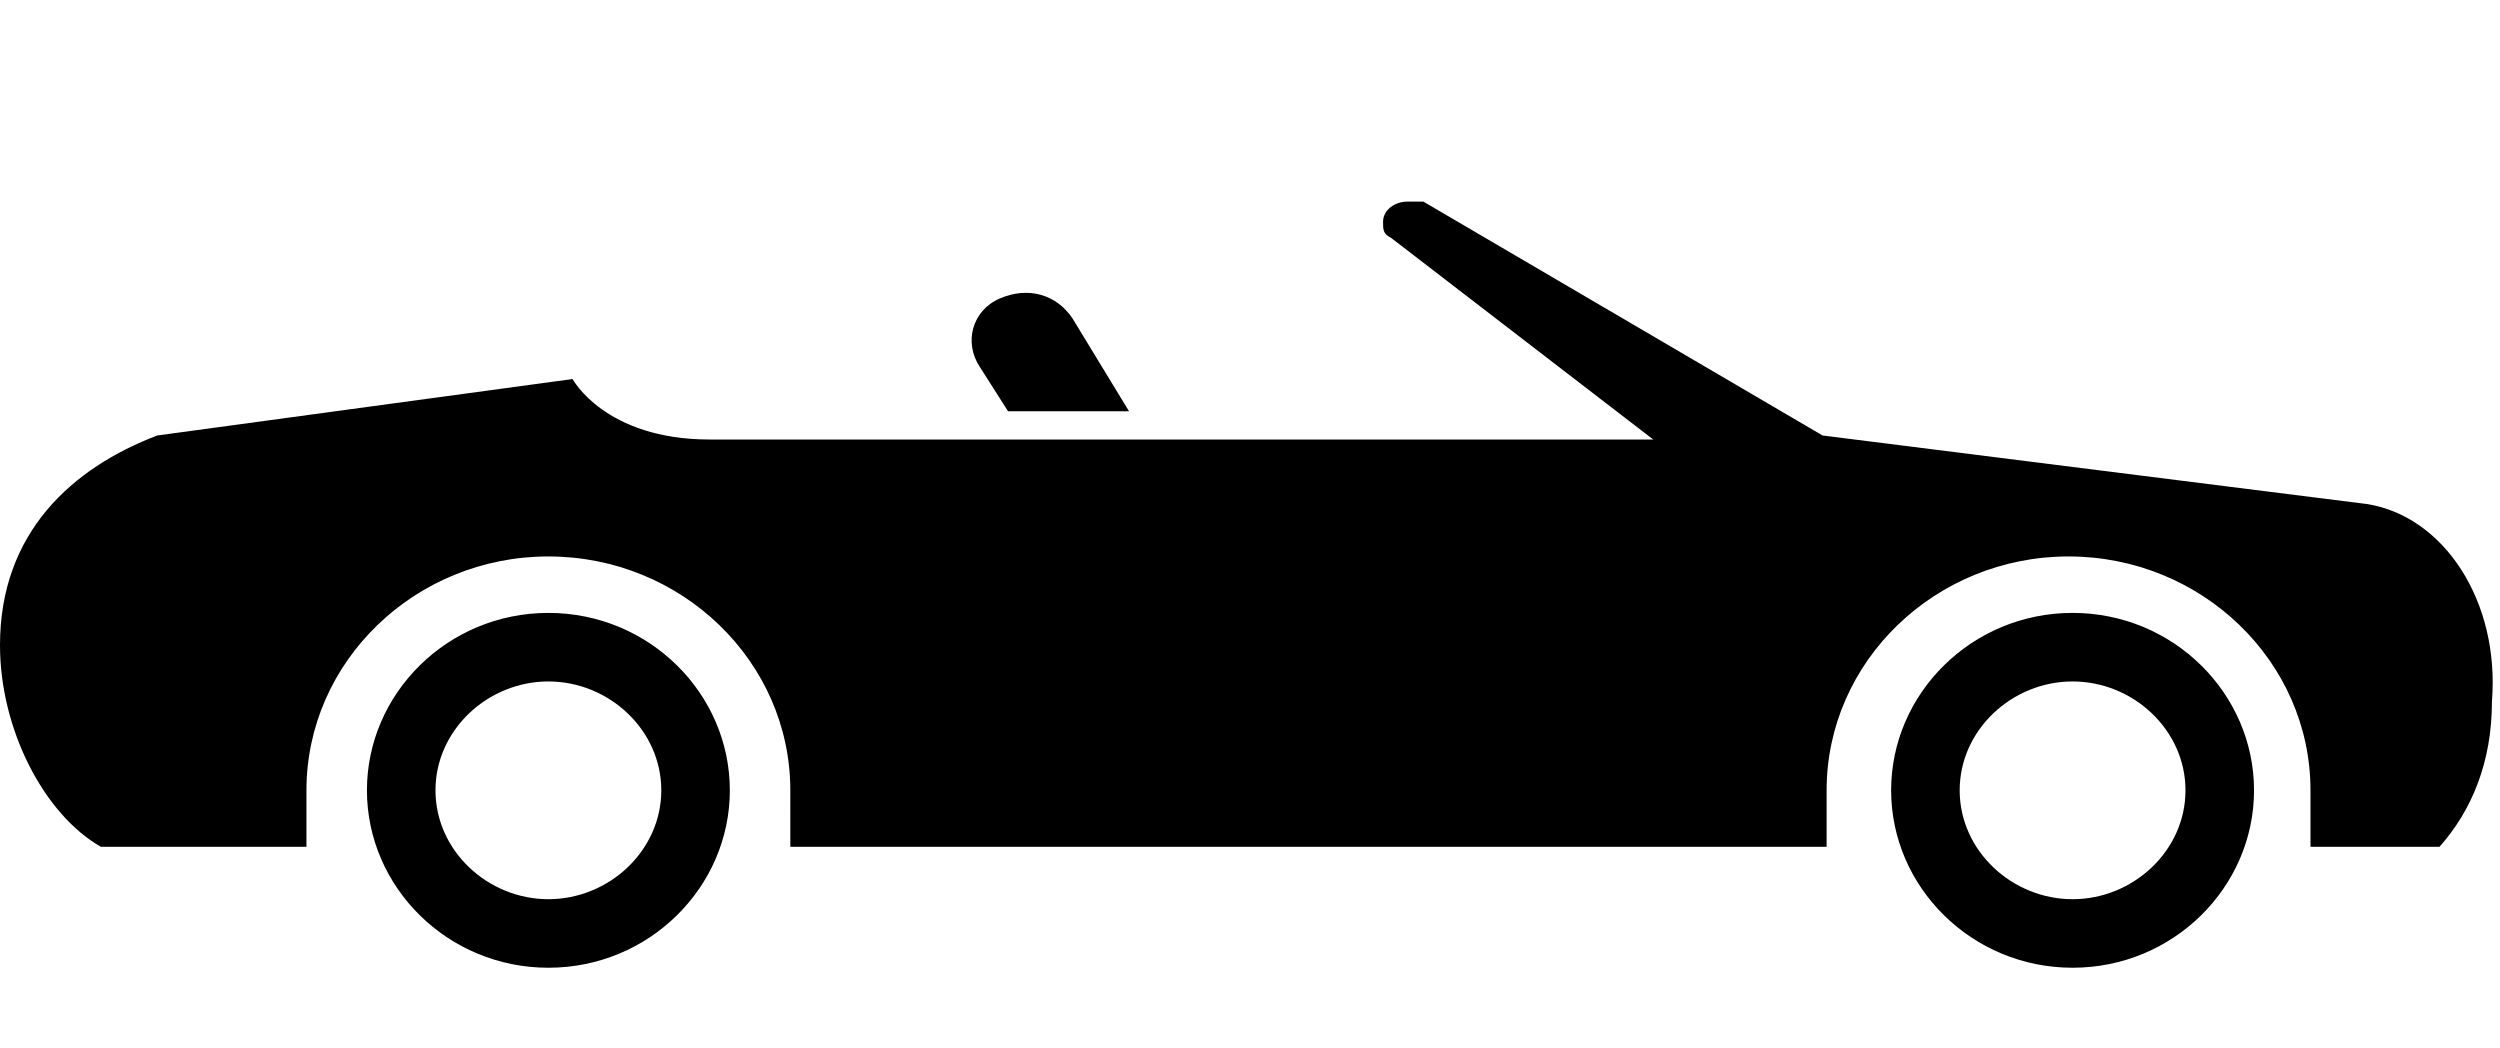 <?xml version="1.0" encoding="utf-8"?>
<!-- Generator: Adobe Illustrator 16.0.4, SVG Export Plug-In . SVG Version: 6.00 Build 0)  -->
<!DOCTYPE svg PUBLIC "-//W3C//DTD SVG 1.1//EN" "http://www.w3.org/Graphics/SVG/1.1/DTD/svg11.dtd">
<svg version="1.1" id="Ebene_1" xmlns="http://www.w3.org/2000/svg" xmlns:xlink="http://www.w3.org/1999/xlink" x="0px" y="0px"
	 width="62px" height="26px" viewBox="0 0 62 26" style="enable-background:new 0 0 62 26;" xml:space="preserve">
<path d="M24.3,9.1c-0.4-0.6-0.2-1.4,0.5-1.7s1.4-0.1,1.8,0.5l1.4,2.3H25L24.3,9.1z M58.7,12.5l-13.5-1.7l-9.9-5.8
	C35.2,5,35.1,5,34.9,5c-0.3,0-0.6,0.2-0.6,0.5c0,0.2,0,0.3,0.2,0.4l6.5,5c-7.2,0-21.5,0-23.4,0c-2.6,0-3.4-1.5-3.4-1.5L3.9,10.8h0
	C1.8,11.6,0,13.2,0,16c0,2.1,1.1,4.2,2.5,5h0h5.1v-1.4c0-3.2,2.7-5.8,6-5.8c3.3,0,6,2.6,6,5.8V21h25.7v-1.4c0-3.2,2.7-5.8,6-5.8
	c3.3,0,6,2.6,6,5.8V21h3.2c0.8-0.9,1.3-2.1,1.3-3.6C62,14.9,60.6,12.8,58.7,12.5z M16.4,19.6c0,1.5-1.3,2.7-2.8,2.7
	s-2.8-1.2-2.8-2.7s1.3-2.7,2.8-2.7S16.4,18.1,16.4,19.6z M54.2,19.6c0,1.5-1.3,2.7-2.8,2.7s-2.8-1.2-2.8-2.7s1.3-2.7,2.8-2.7
	S54.2,18.1,54.2,19.6z M13.6,15.2c-2.5,0-4.5,2-4.5,4.4s2,4.4,4.5,4.4c2.5,0,4.5-2,4.5-4.4S16.1,15.2,13.6,15.2z M51.4,15.2
	c-2.5,0-4.5,2-4.5,4.4s2,4.4,4.5,4.4c2.5,0,4.5-2,4.5-4.4S53.9,15.2,51.4,15.2z"/>
</svg>
